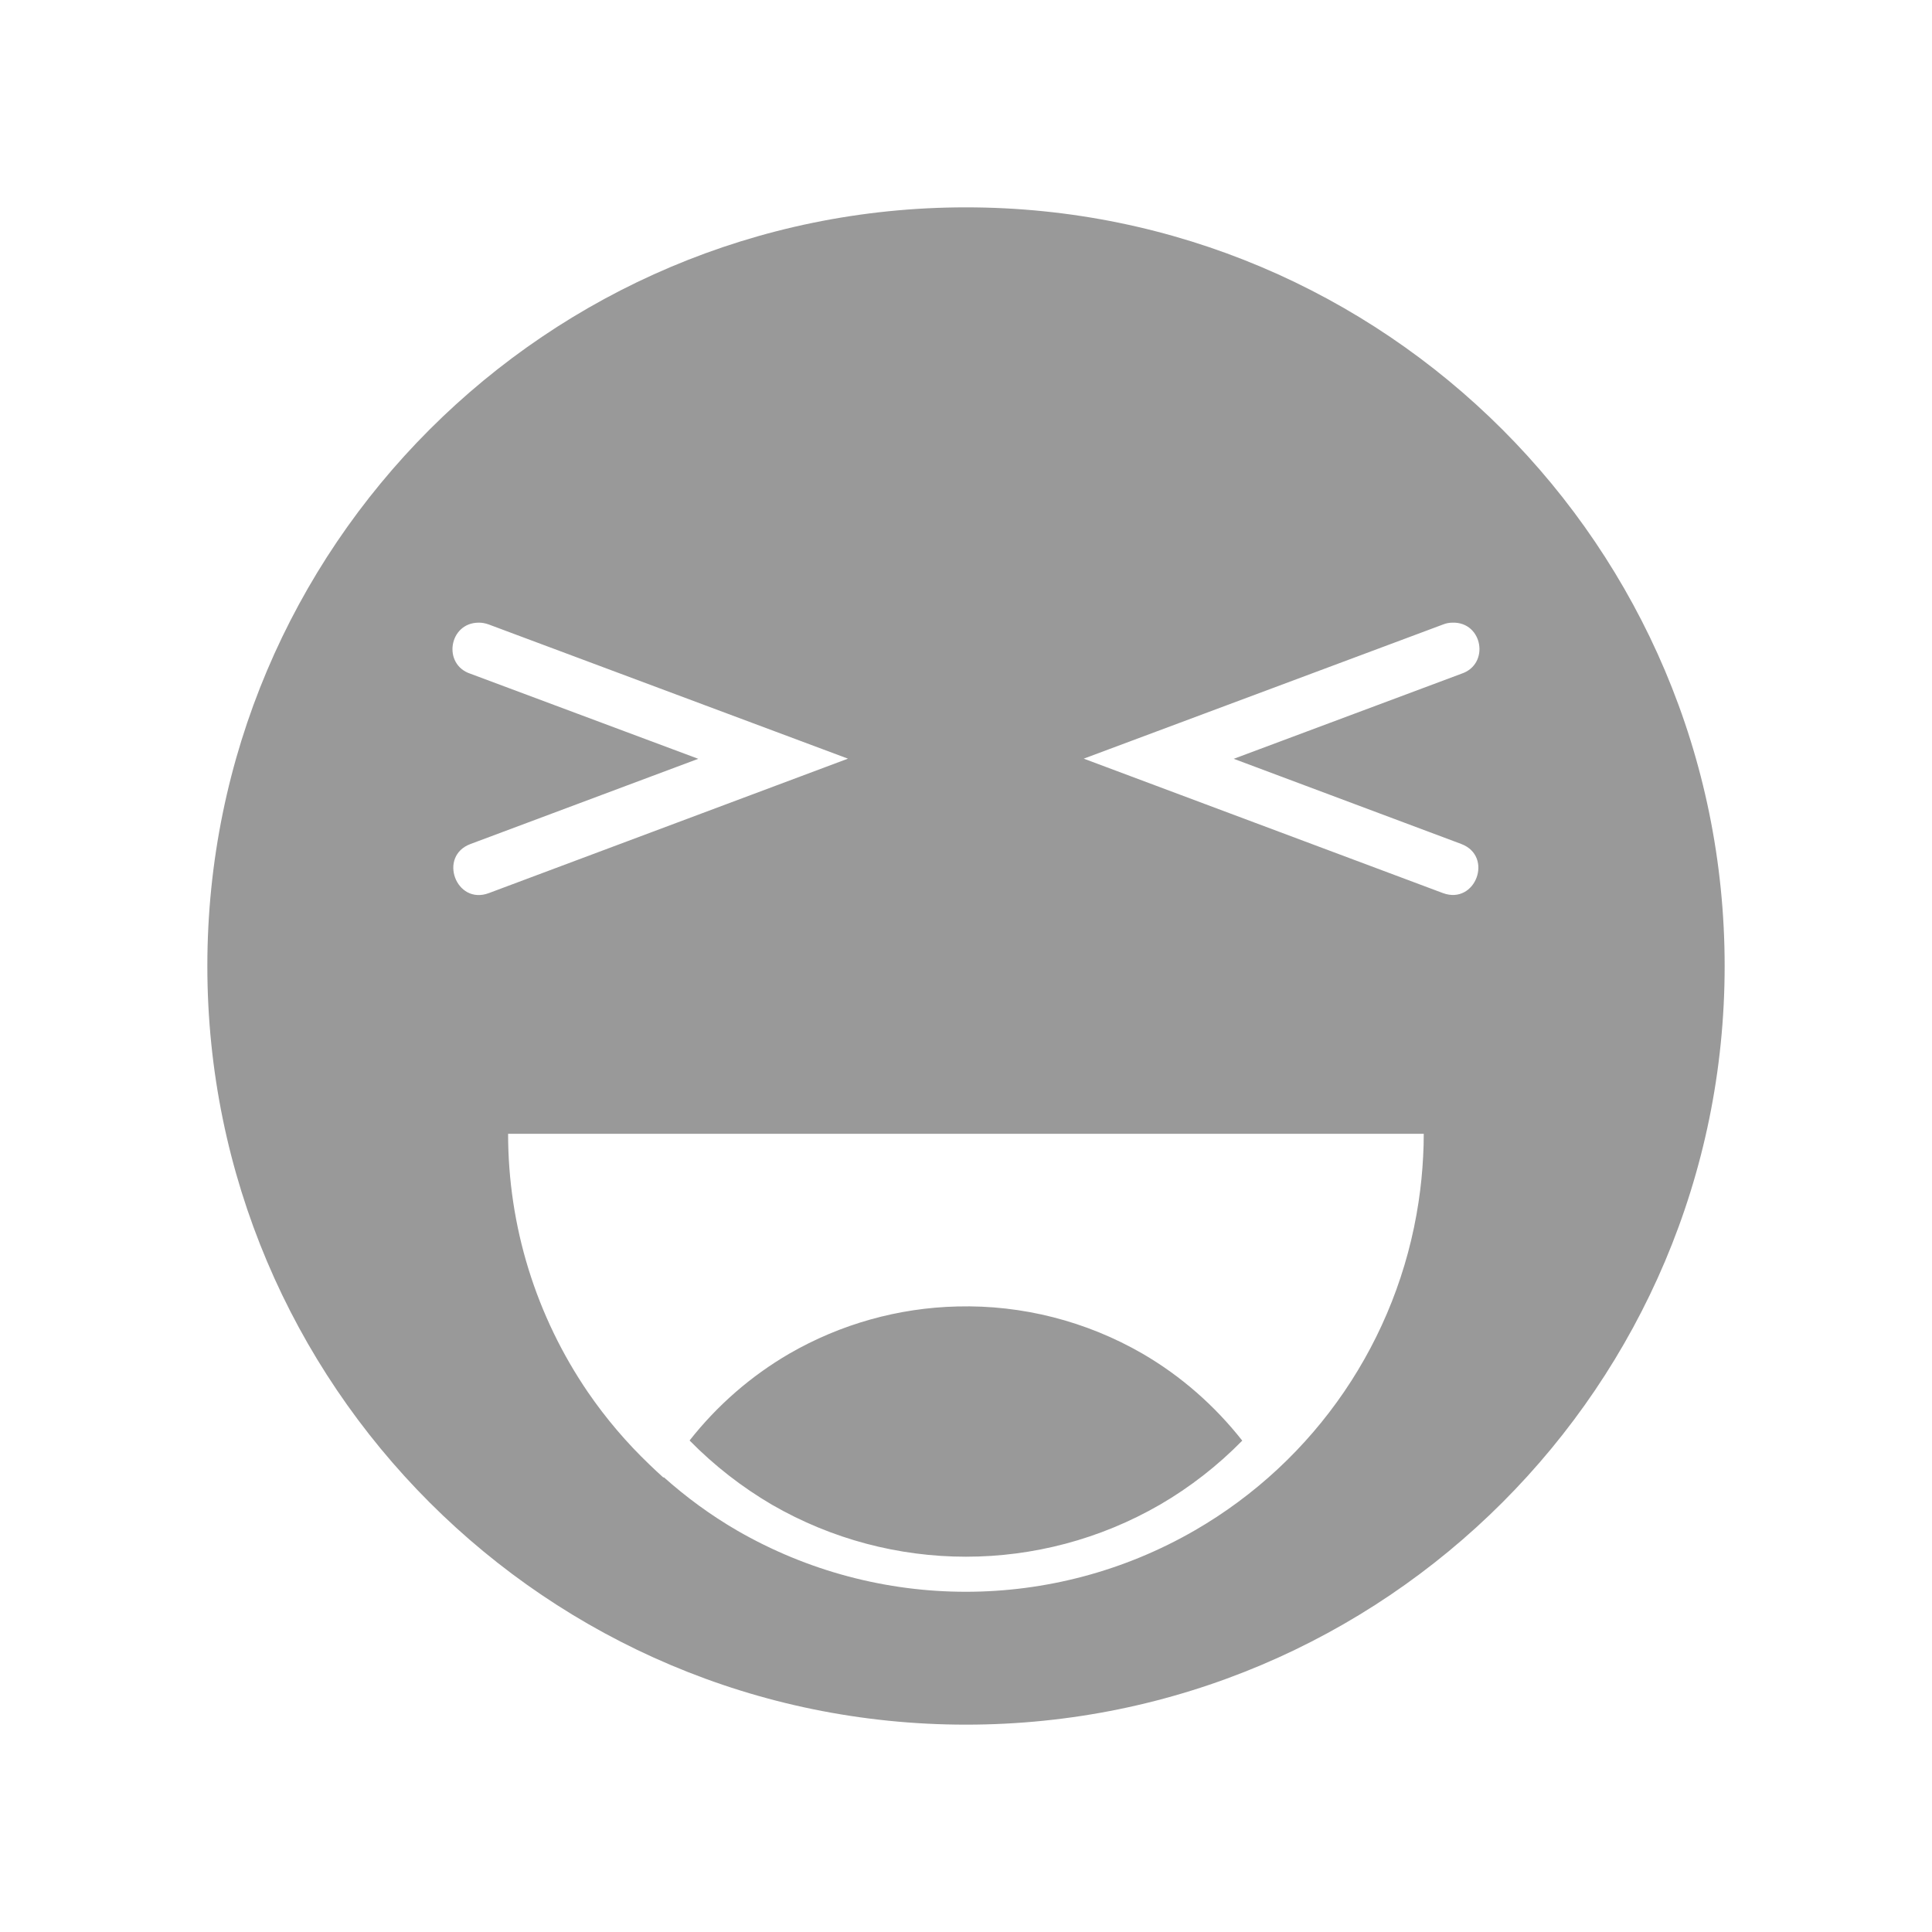 <svg width="48" height="48" version="1.1" viewBox="0 0 12.7 12.7" xmlns="http://www.w3.org/2000/svg">
<path d="m6.35 1.363c-2.754-7.69e-5 -4.987 2.233-4.987 4.987-7.68e-5 2.754 2.233 4.987 4.987 4.987 2.754 7.7e-5 4.987-2.233 4.987-4.987 7.7e-5 -2.754-2.233-4.987-4.987-4.987zm-3.205 2.73c0.023-5.505e-4 0.046 0.004 0.068 0.012l2.361 0.882-2.361 0.884c-0.215 0.08-0.335-0.243-0.12-0.323l1.497-0.56-1.497-0.559c-0.186-0.061-0.142-0.335 0.053-0.336zm6.404 0c0.198-0.005 0.246 0.274 0.057 0.336l-1.496 0.559 1.496 0.56c0.213 0.081 0.094 0.401-0.12 0.323l-2.362-0.884 2.362-0.882c0.02-0.008 0.041-0.012 0.063-0.012zm-6.21 3.36h6.02c-1.186e-4 0.05-0.001 0.099-0.004 0.149-0.005 0.1-0.015 0.2-0.03 0.299-0.136 0.906-0.678 1.701-1.471 2.159-0.931 0.538-2.079 0.538-3.01 0-0.172-0.1-0.333-0.218-0.481-0.35l-0.002 0.003c-0.031-0.028-0.061-0.056-0.091-0.085-0.151-0.144-0.287-0.304-0.405-0.476-0.17-0.249-0.302-0.522-0.391-0.81-0.089-0.288-0.134-0.588-0.134-0.89zm2.955 1.135c-0.389 0.009-0.769 0.116-1.105 0.31-0.253 0.147-0.475 0.341-0.656 0.571 0.161 0.164 0.343 0.306 0.541 0.422 0.789 0.456 1.762 0.456 2.551 0 0.198-0.115 0.38-0.257 0.541-0.421-0.181-0.23-0.403-0.425-0.656-0.572-0.369-0.213-0.79-0.321-1.216-0.31z" fill="#999" stroke-width=".229"/>
</svg>
